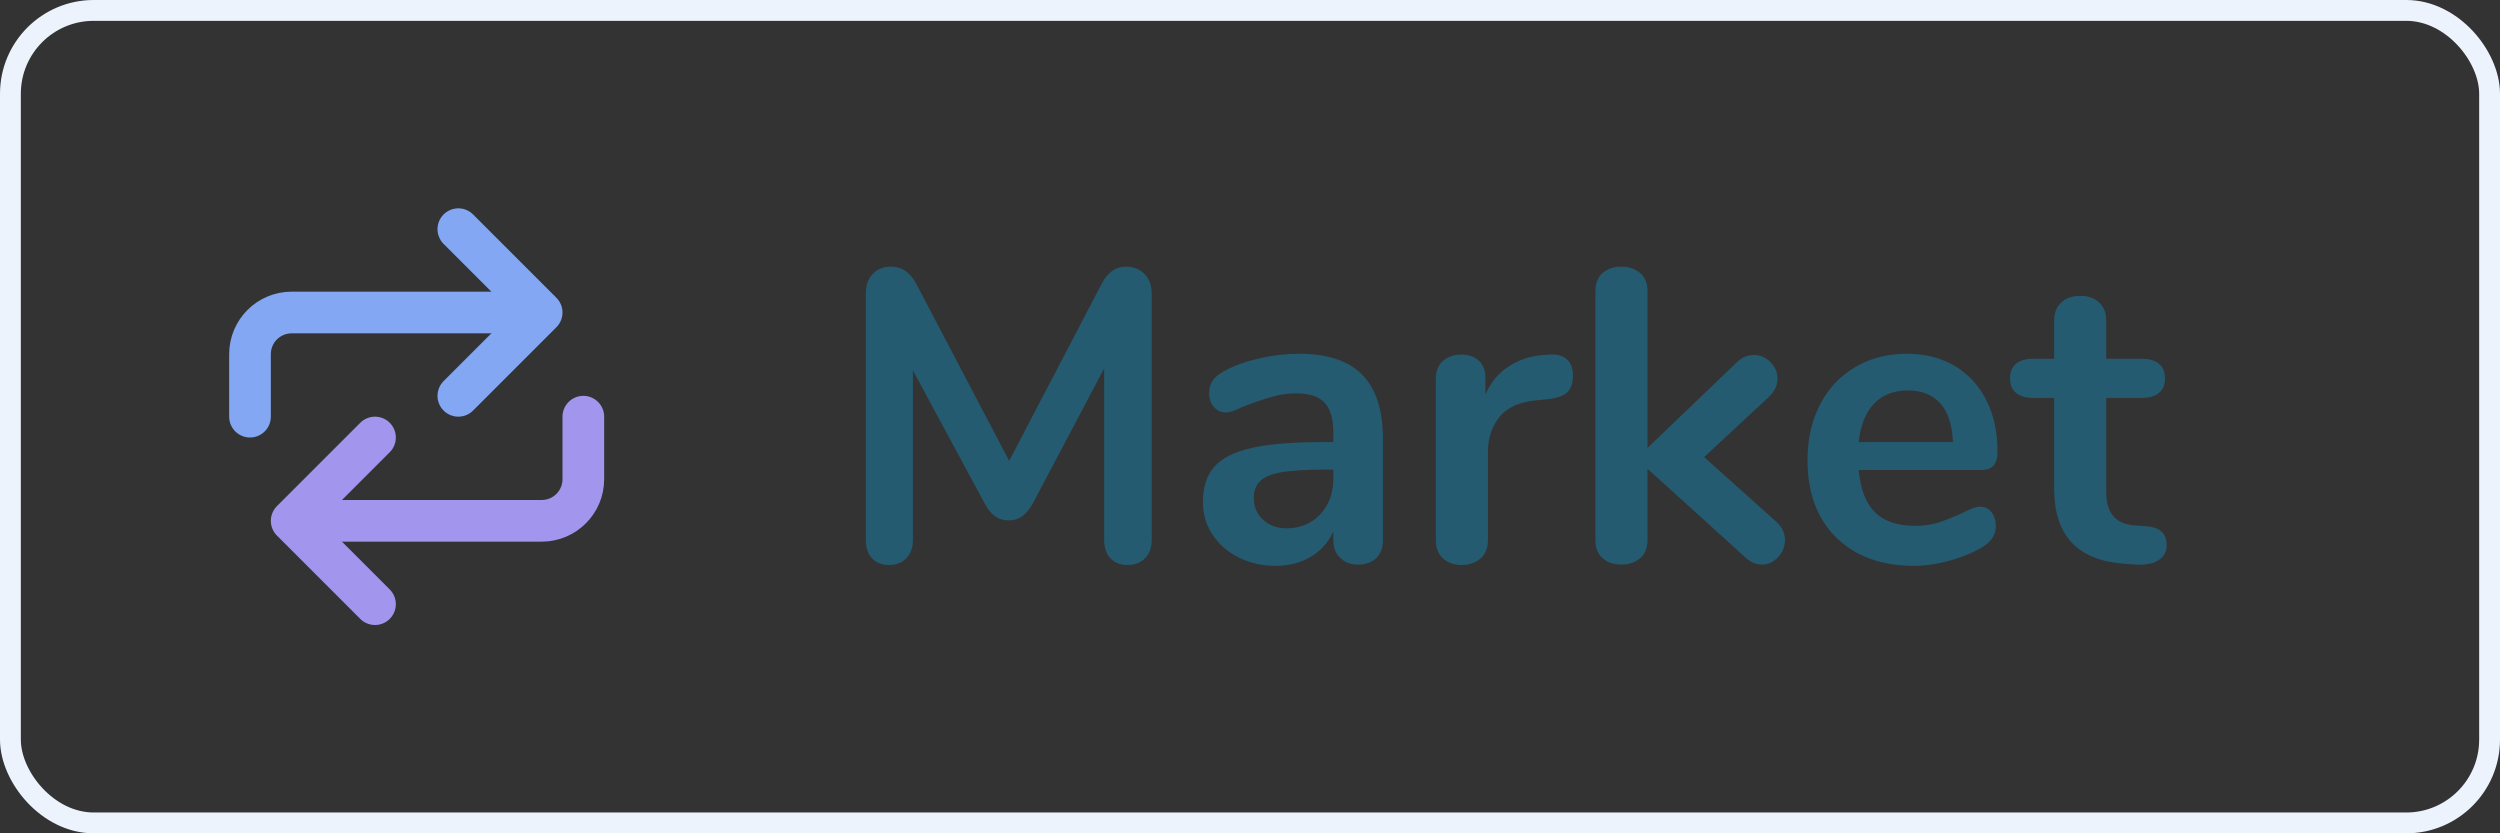 <?xml version="1.0" encoding="UTF-8"?>
<svg width="120px" height="40px" viewBox="0 0 120 40" version="1.1" xmlns="http://www.w3.org/2000/svg" xmlns:xlink="http://www.w3.org/1999/xlink">
    <rect x="0" y="0" width="120" height="40" fill="#333333" stroke="none"/>
    <!-- Generator: Sketch 46.2 (44496) - http://www.bohemiancoding.com/sketch -->
    <title>icon-nav-switch-to-market-text</title>
    <desc>Created with Sketch.</desc>
    <defs></defs>
    <g id="Symbols" stroke="none" stroke-width="1" fill="none" fill-rule="evenodd">
        <g id="nav/full/dashboard" transform="translate(-509, -10)">
            <g id="icon-nav-switch-to-market-text">
                <g transform="translate(509, 10)">
                    <rect id="Rectangle-11" stroke="#EDF3FD" x="0.5" y="0.5" width="119" height="39" rx="4"></rect>
                    <path d="M12,20 L12,17 L12,17 C12,15.895 12.895,15 14,15 L25,15" id="Path-2" stroke="#83A7F3" stroke-width="2" stroke-linecap="round" stroke-linejoin="round"></path>
                    <polyline id="Path-3" stroke="#83A7F3" stroke-width="2" stroke-linecap="round" stroke-linejoin="round" points="22 11 26 15 22 19"></polyline>
                    <path d="M15,20 L15,23 L15,23 C15,24.105 15.895,25 17,25 L28,25" id="Path-2-Copy" stroke="#A295EE" stroke-width="2" stroke-linecap="round" stroke-linejoin="round" transform="translate(21.5, 22.5) scale(-1, 1) translate(-21.5, -22.5) "></path>
                    <polyline id="Path-3-Copy" stroke="#A295EE" stroke-width="2" stroke-linecap="round" stroke-linejoin="round" transform="translate(16, 25) scale(-1, 1) translate(-16, -25) " points="14 21 18 25 14 29"></polyline>
                    <path d="M54.94,13.15 C55.167,13.383 55.28,13.693 55.28,14.08 L55.28,25.92 C55.28,26.293 55.173,26.587 54.96,26.8 C54.747,27.013 54.467,27.12 54.12,27.12 C53.773,27.12 53.5,27.013 53.3,26.8 C53.1,26.587 53,26.293 53,25.92 L53,17.68 L49.6,24.12 C49.44,24.413 49.267,24.63 49.08,24.77 C48.893,24.91 48.673,24.98 48.42,24.98 C48.167,24.98 47.947,24.913 47.76,24.78 C47.573,24.647 47.4,24.427 47.24,24.12 L43.82,17.78 L43.82,25.92 C43.82,26.28 43.717,26.57 43.51,26.79 C43.303,27.01 43.027,27.12 42.68,27.12 C42.333,27.12 42.06,27.013 41.86,26.8 C41.66,26.587 41.56,26.293 41.56,25.92 L41.56,14.08 C41.56,13.693 41.67,13.383 41.89,13.15 C42.11,12.917 42.407,12.8 42.78,12.8 C43.3,12.8 43.707,13.087 44,13.66 L48.44,22.12 L52.86,13.66 C53.153,13.087 53.547,12.8 54.04,12.8 C54.413,12.8 54.713,12.917 54.94,13.15 Z M65.39,17.99 C66.05,18.663 66.38,19.687 66.38,21.06 L66.38,25.94 C66.38,26.3 66.273,26.583 66.06,26.79 C65.847,26.997 65.553,27.1 65.18,27.1 C64.833,27.1 64.55,26.993 64.33,26.78 C64.11,26.567 64,26.287 64,25.94 L64,25.5 C63.773,26.02 63.417,26.427 62.93,26.72 C62.443,27.013 61.88,27.16 61.24,27.16 C60.587,27.16 59.993,27.027 59.46,26.76 C58.927,26.493 58.507,26.127 58.2,25.66 C57.893,25.193 57.74,24.673 57.74,24.1 C57.74,23.38 57.923,22.813 58.29,22.4 C58.657,21.987 59.253,21.687 60.08,21.5 C60.907,21.313 62.047,21.22 63.5,21.22 L64,21.22 L64,20.76 C64,20.107 63.86,19.63 63.58,19.33 C63.3,19.03 62.847,18.88 62.22,18.88 C61.833,18.88 61.44,18.937 61.04,19.05 C60.64,19.163 60.167,19.327 59.62,19.54 C59.273,19.713 59.02,19.8 58.86,19.8 C58.62,19.8 58.423,19.713 58.27,19.54 C58.117,19.367 58.04,19.14 58.04,18.86 C58.04,18.633 58.097,18.437 58.21,18.27 C58.323,18.103 58.513,17.947 58.78,17.8 C59.247,17.547 59.803,17.347 60.45,17.2 C61.097,17.053 61.733,16.98 62.36,16.98 C63.72,16.98 64.73,17.317 65.39,17.99 Z M63.37,24.69 C63.79,24.243 64,23.667 64,22.96 L64,22.54 L63.64,22.54 C62.747,22.54 62.053,22.58 61.56,22.66 C61.067,22.74 60.713,22.88 60.5,23.08 C60.287,23.28 60.18,23.553 60.18,23.9 C60.18,24.327 60.33,24.677 60.63,24.95 C60.93,25.223 61.3,25.36 61.74,25.36 C62.407,25.36 62.95,25.137 63.37,24.69 Z M75.2,17.24 C75.4,17.413 75.5,17.673 75.5,18.02 C75.5,18.38 75.413,18.647 75.24,18.82 C75.067,18.993 74.753,19.107 74.3,19.16 L73.7,19.22 C72.913,19.3 72.337,19.567 71.97,20.02 C71.603,20.473 71.42,21.04 71.42,21.72 L71.42,25.92 C71.42,26.307 71.3,26.603 71.06,26.81 C70.82,27.017 70.52,27.12 70.16,27.12 C69.8,27.12 69.503,27.017 69.27,26.81 C69.037,26.603 68.92,26.307 68.92,25.92 L68.92,18.18 C68.92,17.807 69.037,17.52 69.27,17.32 C69.503,17.12 69.793,17.02 70.14,17.02 C70.487,17.02 70.767,17.117 70.98,17.31 C71.193,17.503 71.3,17.78 71.3,18.14 L71.3,18.94 C71.553,18.353 71.93,17.9 72.43,17.58 C72.93,17.26 73.487,17.08 74.1,17.04 L74.38,17.02 C74.727,16.993 75,17.067 75.2,17.24 Z M85.68,25.92 C85.68,26.227 85.57,26.5 85.35,26.74 C85.13,26.98 84.873,27.1 84.58,27.1 C84.287,27.1 84.013,26.98 83.76,26.74 L79.08,22.5 L79.08,25.92 C79.08,26.307 78.96,26.6 78.72,26.8 C78.48,27 78.18,27.1 77.82,27.1 C77.46,27.1 77.163,27 76.93,26.8 C76.697,26.6 76.58,26.307 76.58,25.92 L76.58,13.98 C76.58,13.593 76.697,13.3 76.93,13.1 C77.163,12.9 77.46,12.8 77.82,12.8 C78.18,12.8 78.48,12.9 78.72,13.1 C78.96,13.3 79.08,13.593 79.08,13.98 L79.08,21.5 L83.36,17.4 C83.6,17.16 83.873,17.04 84.18,17.04 C84.487,17.04 84.753,17.153 84.98,17.38 C85.207,17.607 85.32,17.873 85.32,18.18 C85.32,18.487 85.193,18.767 84.94,19.02 L81.8,21.94 L85.28,25.06 C85.547,25.313 85.68,25.6 85.68,25.92 Z M95.59,24.58 C95.73,24.753 95.8,24.987 95.8,25.28 C95.8,25.693 95.553,26.04 95.06,26.32 C94.607,26.573 94.093,26.777 93.52,26.93 C92.947,27.083 92.4,27.16 91.88,27.16 C90.307,27.16 89.06,26.707 88.14,25.8 C87.22,24.893 86.76,23.653 86.76,22.08 C86.76,21.08 86.96,20.193 87.36,19.42 C87.76,18.647 88.323,18.047 89.05,17.62 C89.777,17.193 90.6,16.98 91.52,16.98 C92.4,16.98 93.167,17.173 93.82,17.56 C94.473,17.947 94.98,18.493 95.34,19.2 C95.7,19.907 95.88,20.74 95.88,21.7 C95.88,22.273 95.627,22.56 95.12,22.56 L89.22,22.56 C89.3,23.48 89.56,24.157 90,24.59 C90.44,25.023 91.08,25.24 91.92,25.24 C92.347,25.24 92.723,25.187 93.05,25.08 C93.377,24.973 93.747,24.827 94.16,24.64 C94.56,24.427 94.853,24.32 95.04,24.32 C95.267,24.32 95.45,24.407 95.59,24.58 Z M89.95,19.38 C89.543,19.807 89.3,20.42 89.22,21.22 L93.74,21.22 C93.713,20.407 93.513,19.79 93.14,19.37 C92.767,18.95 92.247,18.74 91.58,18.74 C90.9,18.74 90.357,18.953 89.95,19.38 Z M104,26.16 C104,26.48 103.87,26.723 103.61,26.89 C103.35,27.057 102.98,27.127 102.5,27.1 L101.96,27.06 C99.72,26.9 98.6,25.7 98.6,23.46 L98.6,19.1 L97.6,19.1 C97.24,19.1 96.963,19.02 96.77,18.86 C96.577,18.7 96.48,18.467 96.48,18.16 C96.48,17.853 96.577,17.62 96.77,17.46 C96.963,17.3 97.24,17.22 97.6,17.22 L98.6,17.22 L98.6,15.38 C98.6,15.02 98.713,14.733 98.94,14.52 C99.167,14.307 99.473,14.2 99.86,14.2 C100.233,14.2 100.533,14.307 100.76,14.52 C100.987,14.733 101.1,15.02 101.1,15.38 L101.1,17.22 L102.8,17.22 C103.16,17.22 103.437,17.3 103.63,17.46 C103.823,17.62 103.92,17.853 103.92,18.16 C103.92,18.467 103.823,18.7 103.63,18.86 C103.437,19.02 103.16,19.1 102.8,19.1 L101.1,19.1 L101.1,23.64 C101.1,24.627 101.553,25.153 102.46,25.22 L103,25.26 C103.667,25.3 104,25.6 104,26.16 Z" id="Market" fill="#245B70"></path>
                </g>
            </g>
        </g>
    </g>
</svg>
